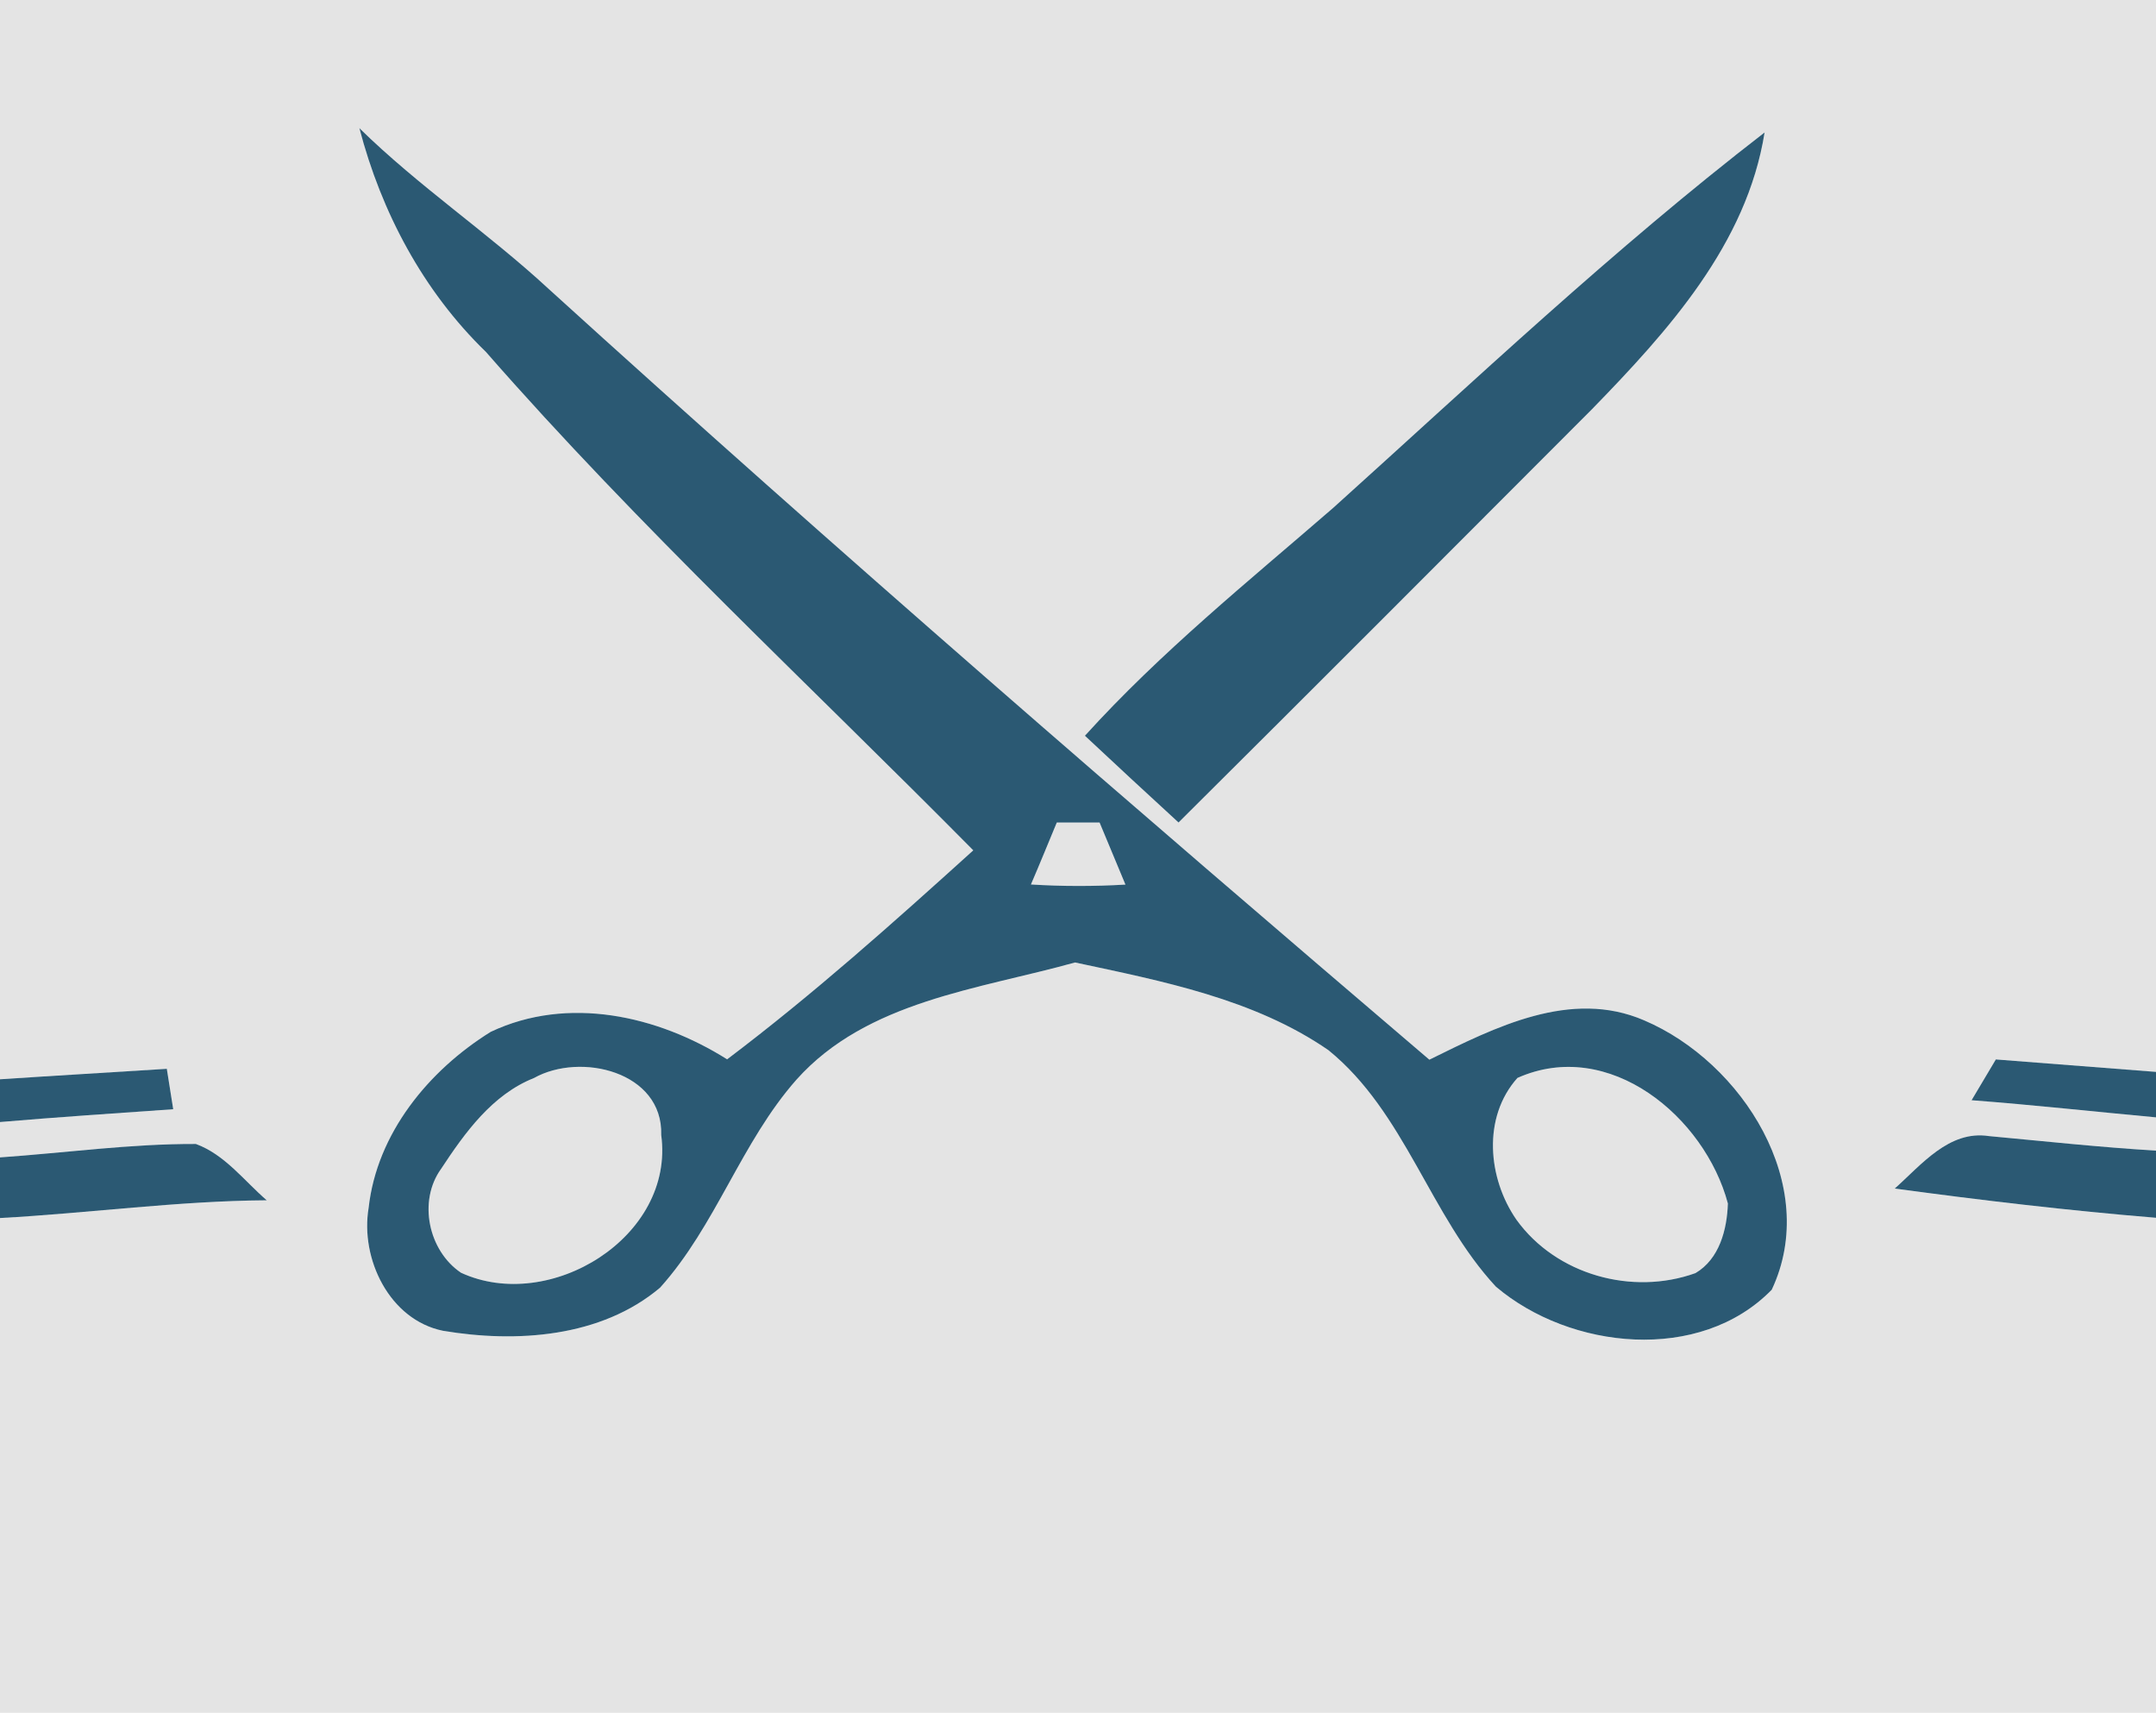 <?xml version="1.0" encoding="UTF-8" ?>
<!DOCTYPE svg PUBLIC "-//W3C//DTD SVG 1.1//EN" "http://www.w3.org/Graphics/SVG/1.1/DTD/svg11.dtd">
<svg width="175pt" height="139pt" viewBox="0 0 175 139" version="1.1" xmlns="http://www.w3.org/2000/svg">
<g id="#e4e4e4ff">
<path fill="#e4e4e4" opacity="1.00" d=" M 0.00 0.00 L 175.00 0.00 L 175.00 86.99 C 170.67 86.66 166.33 86.32 162.00 85.98 C 161.34 87.09 160.68 88.19 160.03 89.29 C 165.03 89.67 170.01 90.22 175.00 90.68 L 175.00 93.38 C 170.47 93.11 165.96 92.62 161.44 92.20 C 158.20 91.70 155.95 94.54 153.79 96.46 C 160.84 97.41 167.91 98.25 175.00 98.83 L 175.00 139.00 L 0.00 139.00 L 0.00 98.85 C 7.22 98.46 14.41 97.46 21.65 97.41 C 19.81 95.82 18.25 93.70 15.90 92.84 C 10.59 92.82 5.30 93.56 0.00 93.93 L 0.00 91.06 C 4.68 90.66 9.37 90.35 14.06 90.02 C 13.89 88.93 13.71 87.83 13.54 86.74 C 9.03 87.03 4.51 87.29 0.00 87.59 L 0.00 0.00 M 29.17 10.40 C 30.95 17.22 34.35 23.63 39.44 28.56 C 51.87 42.77 65.74 55.60 79.00 69.01 C 72.52 74.87 66.00 80.70 59.02 85.97 C 53.37 82.41 46.09 80.78 39.83 83.74 C 34.79 86.87 30.59 91.98 29.92 98.03 C 29.23 102.16 31.61 107.11 35.95 108.00 C 41.91 109.00 48.78 108.55 53.58 104.50 C 58.12 99.45 60.16 92.70 64.65 87.62 C 70.37 81.22 79.46 80.29 87.26 78.11 C 94.31 79.62 101.79 81.06 107.83 85.23 C 114.05 90.28 116.07 98.66 121.42 104.42 C 127.45 109.54 137.98 110.65 143.81 104.67 C 147.80 96.20 141.43 86.21 133.46 82.81 C 127.49 80.23 121.34 83.38 116.02 86.00 C 91.93 65.45 67.99 44.75 44.55 23.46 C 39.61 18.89 33.98 15.12 29.17 10.40 M 108.22 41.21 C 101.32 47.19 94.20 52.93 88.06 59.71 C 90.58 62.07 93.12 64.42 95.66 66.75 C 106.88 55.60 118.05 44.40 129.23 33.20 C 135.39 26.87 141.79 19.81 143.23 10.75 C 130.97 20.21 119.71 30.86 108.22 41.21 Z" />
<path fill="#e4e4e4" opacity="1.00" d=" M 83.68 71.78 C 84.40 70.11 85.08 68.43 85.78 66.75 C 86.65 66.75 88.38 66.75 89.25 66.75 C 89.95 68.43 90.65 70.11 91.35 71.79 C 88.80 71.94 86.24 71.94 83.68 71.78 Z" />
<path fill="#e4e4e4" opacity="1.00" d=" M 43.34 87.49 C 47.12 85.37 53.82 86.97 53.67 92.11 C 54.79 100.39 44.62 106.61 37.42 103.29 C 34.77 101.51 33.91 97.47 35.81 94.85 C 37.74 91.92 39.96 88.83 43.34 87.49 Z" />
<path fill="#e4e4e4" opacity="1.00" d=" M 123.17 87.48 C 130.62 84.16 138.38 90.65 140.25 97.67 C 140.18 99.78 139.57 102.17 137.62 103.32 C 132.48 105.17 126.31 103.46 123.09 98.99 C 120.76 95.63 120.31 90.68 123.17 87.48 Z" />
</g>
<g id="#2b5973ff">
<path fill="#2b5973" opacity="1.00" d=" M 29.17 10.40 C 33.98 15.12 39.61 18.89 44.55 23.46 C 67.99 44.75 91.93 65.45 116.02 86.00 C 121.34 83.38 127.49 80.23 133.46 82.81 C 141.43 86.21 147.80 96.20 143.81 104.67 C 137.98 110.65 127.45 109.54 121.42 104.42 C 116.07 98.66 114.05 90.28 107.83 85.23 C 101.79 81.06 94.31 79.62 87.26 78.11 C 79.46 80.29 70.37 81.22 64.65 87.62 C 60.16 92.70 58.12 99.45 53.58 104.50 C 48.78 108.55 41.91 109.00 35.95 108.00 C 31.61 107.11 29.23 102.16 29.92 98.03 C 30.59 91.98 34.79 86.87 39.83 83.74 C 46.09 80.78 53.37 82.41 59.02 85.97 C 66.00 80.70 72.52 74.87 79.00 69.01 C 65.74 55.60 51.87 42.77 39.44 28.56 C 34.35 23.63 30.95 17.22 29.17 10.40 M 83.68 71.78 C 86.24 71.94 88.80 71.94 91.35 71.79 C 90.65 70.11 89.95 68.43 89.25 66.75 C 88.38 66.75 86.65 66.75 85.78 66.75 C 85.08 68.43 84.40 70.11 83.68 71.78 M 43.34 87.49 C 39.96 88.83 37.74 91.92 35.81 94.85 C 33.91 97.47 34.77 101.51 37.42 103.29 C 44.62 106.61 54.79 100.39 53.67 92.11 C 53.82 86.97 47.12 85.37 43.34 87.49 M 123.17 87.48 C 120.31 90.68 120.76 95.63 123.09 98.99 C 126.31 103.46 132.48 105.17 137.62 103.32 C 139.57 102.17 140.18 99.78 140.25 97.67 C 138.38 90.65 130.62 84.16 123.17 87.48 Z" />
<path fill="#2b5973" opacity="1.00" d=" M 108.22 41.21 C 119.71 30.86 130.97 20.21 143.23 10.75 C 141.79 19.81 135.39 26.87 129.23 33.20 C 118.05 44.40 106.88 55.60 95.66 66.75 C 93.12 64.42 90.58 62.07 88.06 59.71 C 94.20 52.93 101.32 47.19 108.22 41.21 Z" />
<path fill="#2b5973" opacity="1.00" d=" M 162.00 85.98 C 166.33 86.32 170.67 86.66 175.00 86.99 L 175.00 90.68 C 170.01 90.22 165.03 89.67 160.03 89.29 C 160.68 88.19 161.34 87.09 162.00 85.98 Z" />
<path fill="#2b5973" opacity="1.00" d=" M 0.00 87.59 C 4.51 87.29 9.03 87.03 13.54 86.74 C 13.71 87.83 13.89 88.93 14.06 90.02 C 9.37 90.35 4.68 90.66 0.00 91.06 L 0.00 87.59 Z" />
<path fill="#2b5973" opacity="1.00" d=" M 153.79 96.46 C 155.95 94.54 158.20 91.70 161.44 92.20 C 165.96 92.62 170.47 93.11 175.00 93.38 L 175.00 98.83 C 167.91 98.25 160.84 97.41 153.79 96.46 Z" />
<path fill="#2b5973" opacity="1.00" d=" M 0.00 93.93 C 5.30 93.56 10.59 92.82 15.90 92.84 C 18.25 93.70 19.81 95.82 21.65 97.41 C 14.41 97.46 7.22 98.46 0.00 98.85 L 0.00 93.93 Z" />
</g>
</svg>
